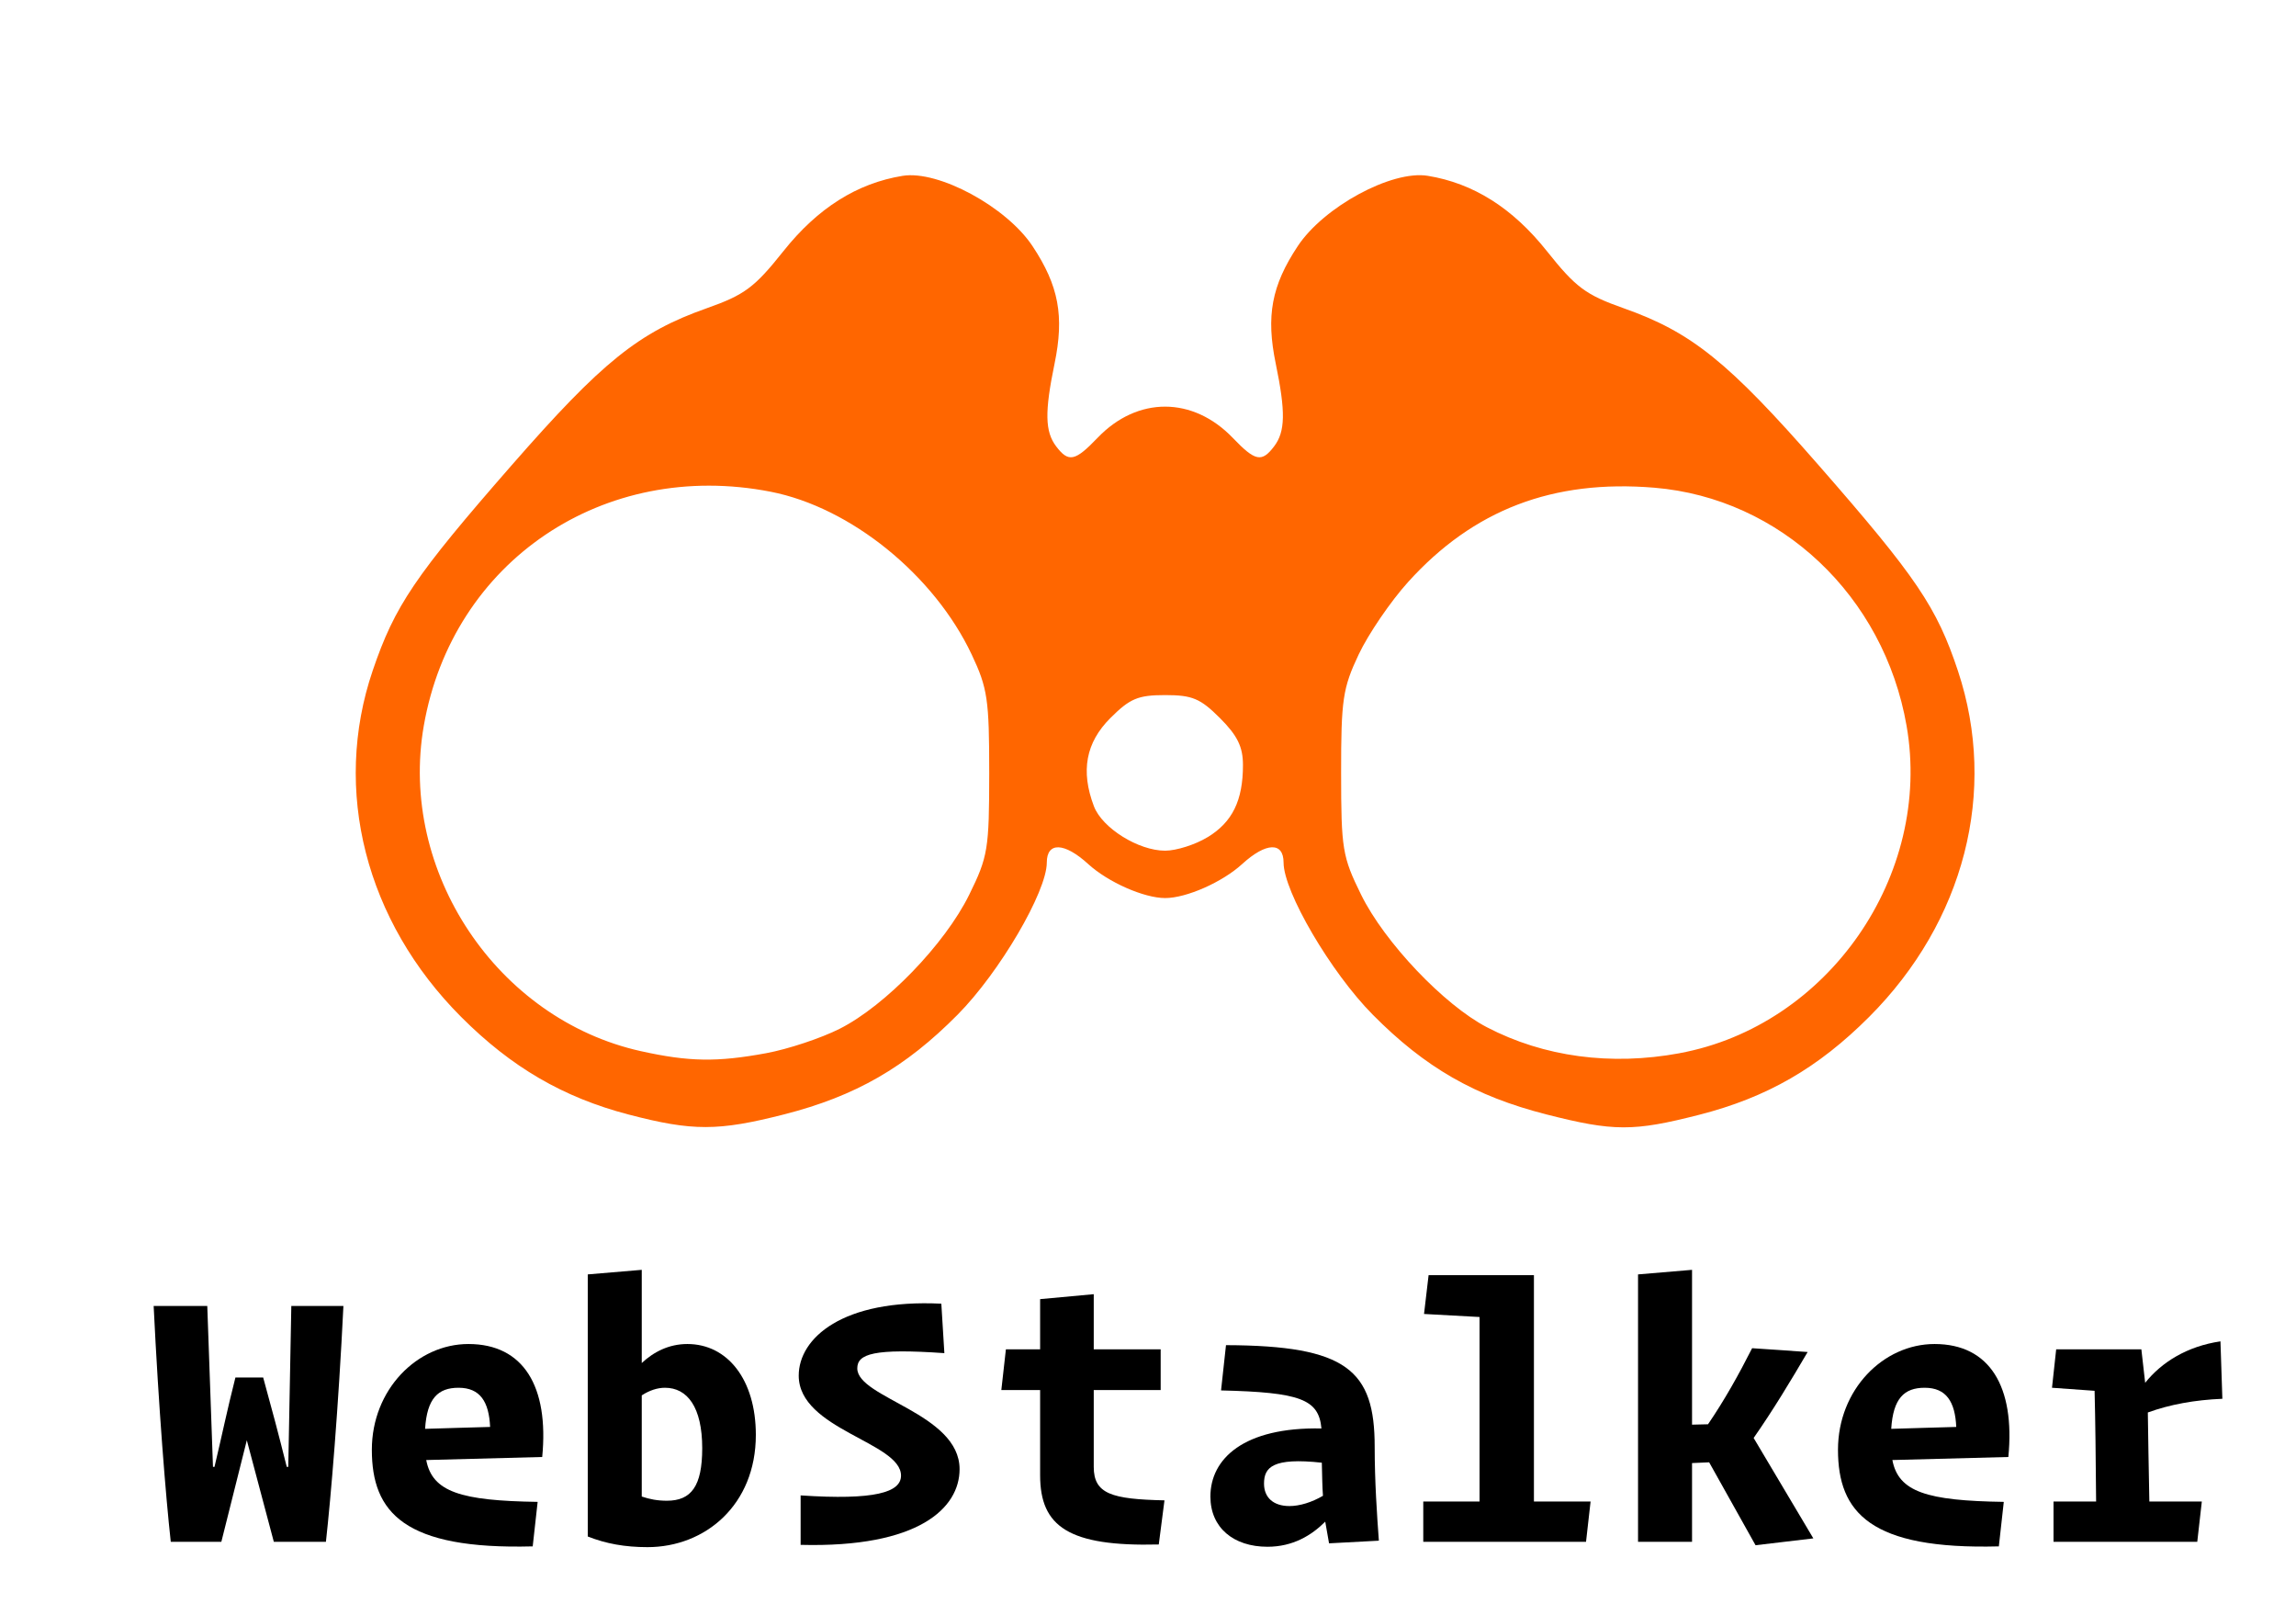<?xml version="1.0" encoding="UTF-8" standalone="no"?>
<!-- Created with Inkscape (http://www.inkscape.org/) -->

<svg
   xmlns:dc="http://purl.org/dc/elements/1.1/"
   xmlns:cc="http://creativecommons.org/ns#"
   xmlns:rdf="http://www.w3.org/1999/02/22-rdf-syntax-ns#"
   xmlns:svg="http://www.w3.org/2000/svg"
   xmlns="http://www.w3.org/2000/svg"
   xmlns:sodipodi="http://sodipodi.sourceforge.net/DTD/sodipodi-0.dtd"
   xmlns:inkscape="http://www.inkscape.org/namespaces/inkscape"
   width="64mm"
   height="45mm"
   viewBox="0 0 64 45"
   version="1.1"
   id="svg8"
   inkscape:version="0.92.2 2405546, 2018-03-11"
   sodipodi:docname="logo.svg">
  <defs
     id="defs2" />
  <sodipodi:namedview
     id="base"
     pagecolor="#ffffff"
     bordercolor="#666666"
     borderopacity="1.0"
     inkscape:pageopacity="0.0"
     inkscape:pageshadow="2"
     inkscape:zoom="0.35"
     inkscape:cx="431.58968"
     inkscape:cy="896.35425"
     inkscape:document-units="mm"
     inkscape:current-layer="flowRoot4531"
     showgrid="false"
     inkscape:window-width="1143"
     inkscape:window-height="1400"
     inkscape:window-x="1147"
     inkscape:window-y="18"
     inkscape:window-maximized="0"
     width="249mm" />
  <g
     inkscape:label="Layer 1"
     inkscape:groupmode="layer"
     id="layer1"
     transform="translate(0,-252)">
    <path
       style="fill:#ff6600;stroke-width:0.189"
       d="m 17.516,283.057 c -1.82,-0.477 -3.262,-1.317 -4.661,-2.718 -2.665,-2.667 -3.599,-6.322 -2.466,-9.652 0.616,-1.81 1.174,-2.634 3.875,-5.724 2.521,-2.884 3.542,-3.705 5.435,-4.373 1.057,-0.373 1.332,-0.578 2.139,-1.592 0.954,-1.199 2.05,-1.891 3.322,-2.098 1,-0.162 2.896,0.864 3.622,1.96 0.73,1.102 0.888,1.946 0.613,3.275 -0.278,1.345 -0.267,1.892 0.045,2.304 0.346,0.455 0.526,0.418 1.156,-0.24 1.111,-1.159 2.657,-1.156 3.772,0.008 0.622,0.649 0.803,0.686 1.148,0.231 0.312,-0.411 0.323,-0.958 0.045,-2.304 -0.275,-1.33 -0.117,-2.174 0.613,-3.275 0.726,-1.097 2.622,-2.122 3.622,-1.96 1.272,0.206 2.368,0.898 3.322,2.098 0.807,1.014 1.083,1.219 2.139,1.592 1.893,0.668 2.914,1.49 5.435,4.373 2.732,3.124 3.296,3.958 3.887,5.74 1.111,3.35 0.178,6.978 -2.478,9.636 -1.422,1.423 -2.846,2.244 -4.735,2.727 -1.837,0.47 -2.388,0.468 -4.266,-0.011 -1.989,-0.508 -3.379,-1.307 -4.838,-2.781 -1.166,-1.177 -2.483,-3.425 -2.483,-4.236 0,-0.583 -0.49,-0.566 -1.154,0.041 -0.554,0.506 -1.555,0.948 -2.146,0.948 -0.591,0 -1.592,-0.442 -2.146,-0.948 -0.664,-0.606 -1.154,-0.623 -1.154,-0.041 0,0.811 -1.317,3.059 -2.483,4.236 -1.459,1.474 -2.85,2.273 -4.838,2.781 -1.841,0.47 -2.554,0.471 -4.341,0.003 z m 3.841,-1.708 c 0.611,-0.113 1.535,-0.42 2.052,-0.682 1.276,-0.646 2.931,-2.359 3.607,-3.733 0.523,-1.062 0.557,-1.27 0.558,-3.395 7.1e-4,-2.046 -0.046,-2.363 -0.489,-3.3 -1.048,-2.218 -3.372,-4.1 -5.603,-4.536 -4.654,-0.909 -8.87,1.935 -9.669,6.522 -0.707,4.059 2.04,8.176 6.05,9.067 1.337,0.297 2.124,0.31 3.494,0.057 z m 25.46,0 c 4.144,-0.766 7.053,-4.96 6.328,-9.124 -0.63,-3.619 -3.515,-6.341 -7.029,-6.634 -2.828,-0.235 -5.044,0.613 -6.865,2.627 -0.489,0.541 -1.109,1.45 -1.379,2.021 -0.443,0.938 -0.49,1.254 -0.489,3.3 10e-4,2.125 0.035,2.332 0.558,3.395 0.652,1.324 2.308,3.068 3.504,3.691 1.59,0.828 3.454,1.079 5.371,0.725 z m -13.155,-6.019 c 0.691,-0.421 0.985,-1.022 0.985,-2.011 0,-0.507 -0.154,-0.821 -0.641,-1.308 -0.547,-0.547 -0.771,-0.641 -1.528,-0.641 -0.757,0 -0.98,0.094 -1.528,0.641 -0.684,0.684 -0.831,1.475 -0.457,2.458 0.231,0.607 1.241,1.237 1.985,1.237 0.311,0 0.844,-0.169 1.183,-0.377 z"
       id="path4529"
       inkscape:connector-curvature="0" />
    <g
       aria-label="WebStalker"
       transform="matrix(0.265,0,0,0.265,-1.871,-1.336)"
       style="font-style:normal;font-variant:normal;font-weight:normal;font-stretch:normal;font-size:40px;line-height:1.25;font-family:'Operator Mono';-inkscape-font-specification:'Operator Mono, Normal';font-variant-ligatures:normal;font-variant-caps:normal;font-variant-numeric:normal;font-feature-settings:normal;text-align:start;letter-spacing:0px;word-spacing:0px;writing-mode:lr-tb;text-anchor:start;fill:#000000;fill-opacity:1;stroke:none"
       id="flowRoot4531">
      <path
         d="m 35.863,1118.118 h 5.48 c 0.52,-4.68 1.32,-14.12 1.84,-24.8 h -5.48 l -0.32,16.92 h -0.16 c -0.92,-3.68 -1.48,-5.76 -2.48,-9.4 h -2.92 c -0.92,3.64 -1.32,5.68 -2.2,9.4 h -0.16 l -0.6,-16.92 h -5.64 c 0.52,10.68 1.28,20.12 1.8,24.8 h 5.32 l 2.68,-10.68 z"
         id="path4558"
         inkscape:connector-curvature="0" />
      <path
         d="m 63.094,1118.598 0.52,-4.68 c -8.08,-0.12 -11.08,-1.04 -11.72,-4.4 l 12.2,-0.32 c 0.72,-7.4 -1.96,-11.88 -7.76,-11.88 -5.4,0 -10.16,4.8 -10.16,11.12 0,6.6 3.4,10.52 16.92,10.16 z m -7.8,-16.68 c 2.28,0 3.2,1.48 3.32,4.12 -2.08,0.04 -5,0.16 -6.84,0.2 0.2,-3.2 1.36,-4.32 3.52,-4.32 z"
         id="path4560"
         inkscape:connector-curvature="0" />
      <path
         d="m 75.165,1118.678 c 6.08,0 11.4,-4.44 11.4,-11.8 0,-5.84 -3,-9.56 -7.2,-9.56 -1.96,0 -3.56,0.84 -4.8,2 v -9.8 l -5.68,0.48 v 27.56 c 1.92,0.76 3.92,1.12 6.28,1.12 z m 2.04,-4.88 c -1,0 -1.8,-0.16 -2.64,-0.44 v -10.64 c 0.8,-0.52 1.64,-0.8 2.44,-0.8 2.36,0 3.92,2.04 3.92,6.36 0,4 -1.16,5.52 -3.72,5.52 z"
         id="path4562"
         inkscape:connector-curvature="0" />
      <path
         d="m 91.276,1113.238 v 5.2 c 12.44,0.32 16.72,-3.88 16.72,-7.96 0,-5.88 -10.76,-7.48 -10.76,-10.6 0,-1.52 1.72,-2.12 9.16,-1.6 l -0.32,-5.2 c -10.4,-0.52 -15,3.64 -15,7.56 0,5.68 10.76,7 10.76,10.52 0,1.76 -2.76,2.6 -10.56,2.08 z"
         id="path4564"
         inkscape:connector-curvature="0" />
      <path
         d="m 128.948,1118.398 0.6,-4.64 c -5.56,-0.12 -7.44,-0.68 -7.44,-3.52 v -8.08 h 7.04 v -4.28 h -7.04 v -5.8 l -5.64,0.52 v 5.28 h -3.6 l -0.48,4.28 h 4.08 v 8.96 c 0,5.4 3,7.52 12.48,7.28 z"
         id="path4566"
         inkscape:connector-curvature="0" />
      <path
         d="m 142.699,1114.358 c -1.68,0 -2.68,-0.88 -2.68,-2.36 0,-1.72 0.92,-2.76 6.08,-2.2 0.04,1.32 0.04,2.48 0.12,3.48 -1.16,0.68 -2.44,1.08 -3.52,1.08 z m 4.16,3.92 5.24,-0.28 c -0.2,-2.72 -0.44,-6.24 -0.44,-9.88 0,-8.04 -2.92,-10.64 -15.64,-10.68 l -0.52,4.76 c 8.32,0.2 10.28,0.92 10.56,4 -8.2,-0.16 -11.68,3.2 -11.68,7.16 0,3.28 2.44,5.28 6,5.28 2.68,0 4.64,-1.2 6.08,-2.64 z"
         id="path4568"
         inkscape:connector-curvature="0" />
      <path
         d="m 173.89,1118.118 0.48,-4.24 h -5.96 v -23.8 h -11.08 l -0.48,4.08 5.84,0.32 v 19.4 h -5.92 v 4.24 z"
         id="path4570"
         inkscape:connector-curvature="0" />
      <path
         d="m 191.721,1118.478 6.08,-0.72 -6.28,-10.56 c 2.04,-2.92 3.92,-6.04 5.68,-9.04 l -5.84,-0.4 c -1.44,2.84 -2.92,5.48 -4.64,8 l -1.68,0.04 v -16.28 l -5.68,0.48 v 28.12 h 5.68 v -8.28 l 1.8,-0.08 z"
         id="path4572"
         inkscape:connector-curvature="0" />
      <path
         d="m 217.313,1118.598 0.52,-4.68 c -8.08,-0.12 -11.08,-1.04 -11.72,-4.4 l 12.2,-0.32 c 0.72,-7.4 -1.96,-11.88 -7.76,-11.88 -5.4,0 -10.16,4.8 -10.16,11.12 0,6.6 3.4,10.52 16.92,10.16 z m -7.8,-16.68 c 2.28,0 3.2,1.48 3.32,4.12 -2.08,0.04 -5,0.16 -6.84,0.2 0.2,-3.2 1.36,-4.32 3.52,-4.32 z"
         id="path4574"
         inkscape:connector-curvature="0" />
      <path
         d="m 238.184,1118.118 0.48,-4.24 h -5.52 c -0.08,-3.88 -0.12,-6.76 -0.16,-9.36 2.32,-0.84 4.92,-1.32 7.84,-1.44 l -0.2,-6.04 c -3.52,0.52 -6.2,2.2 -7.92,4.36 l -0.4,-3.52 h -8.96 l -0.44,4.04 4.48,0.32 c 0.08,3.16 0.12,6.8 0.16,11.64 h -4.48 v 4.24 z"
         id="path4576"
         inkscape:connector-curvature="0" />
    </g>
  </g>
</svg>
